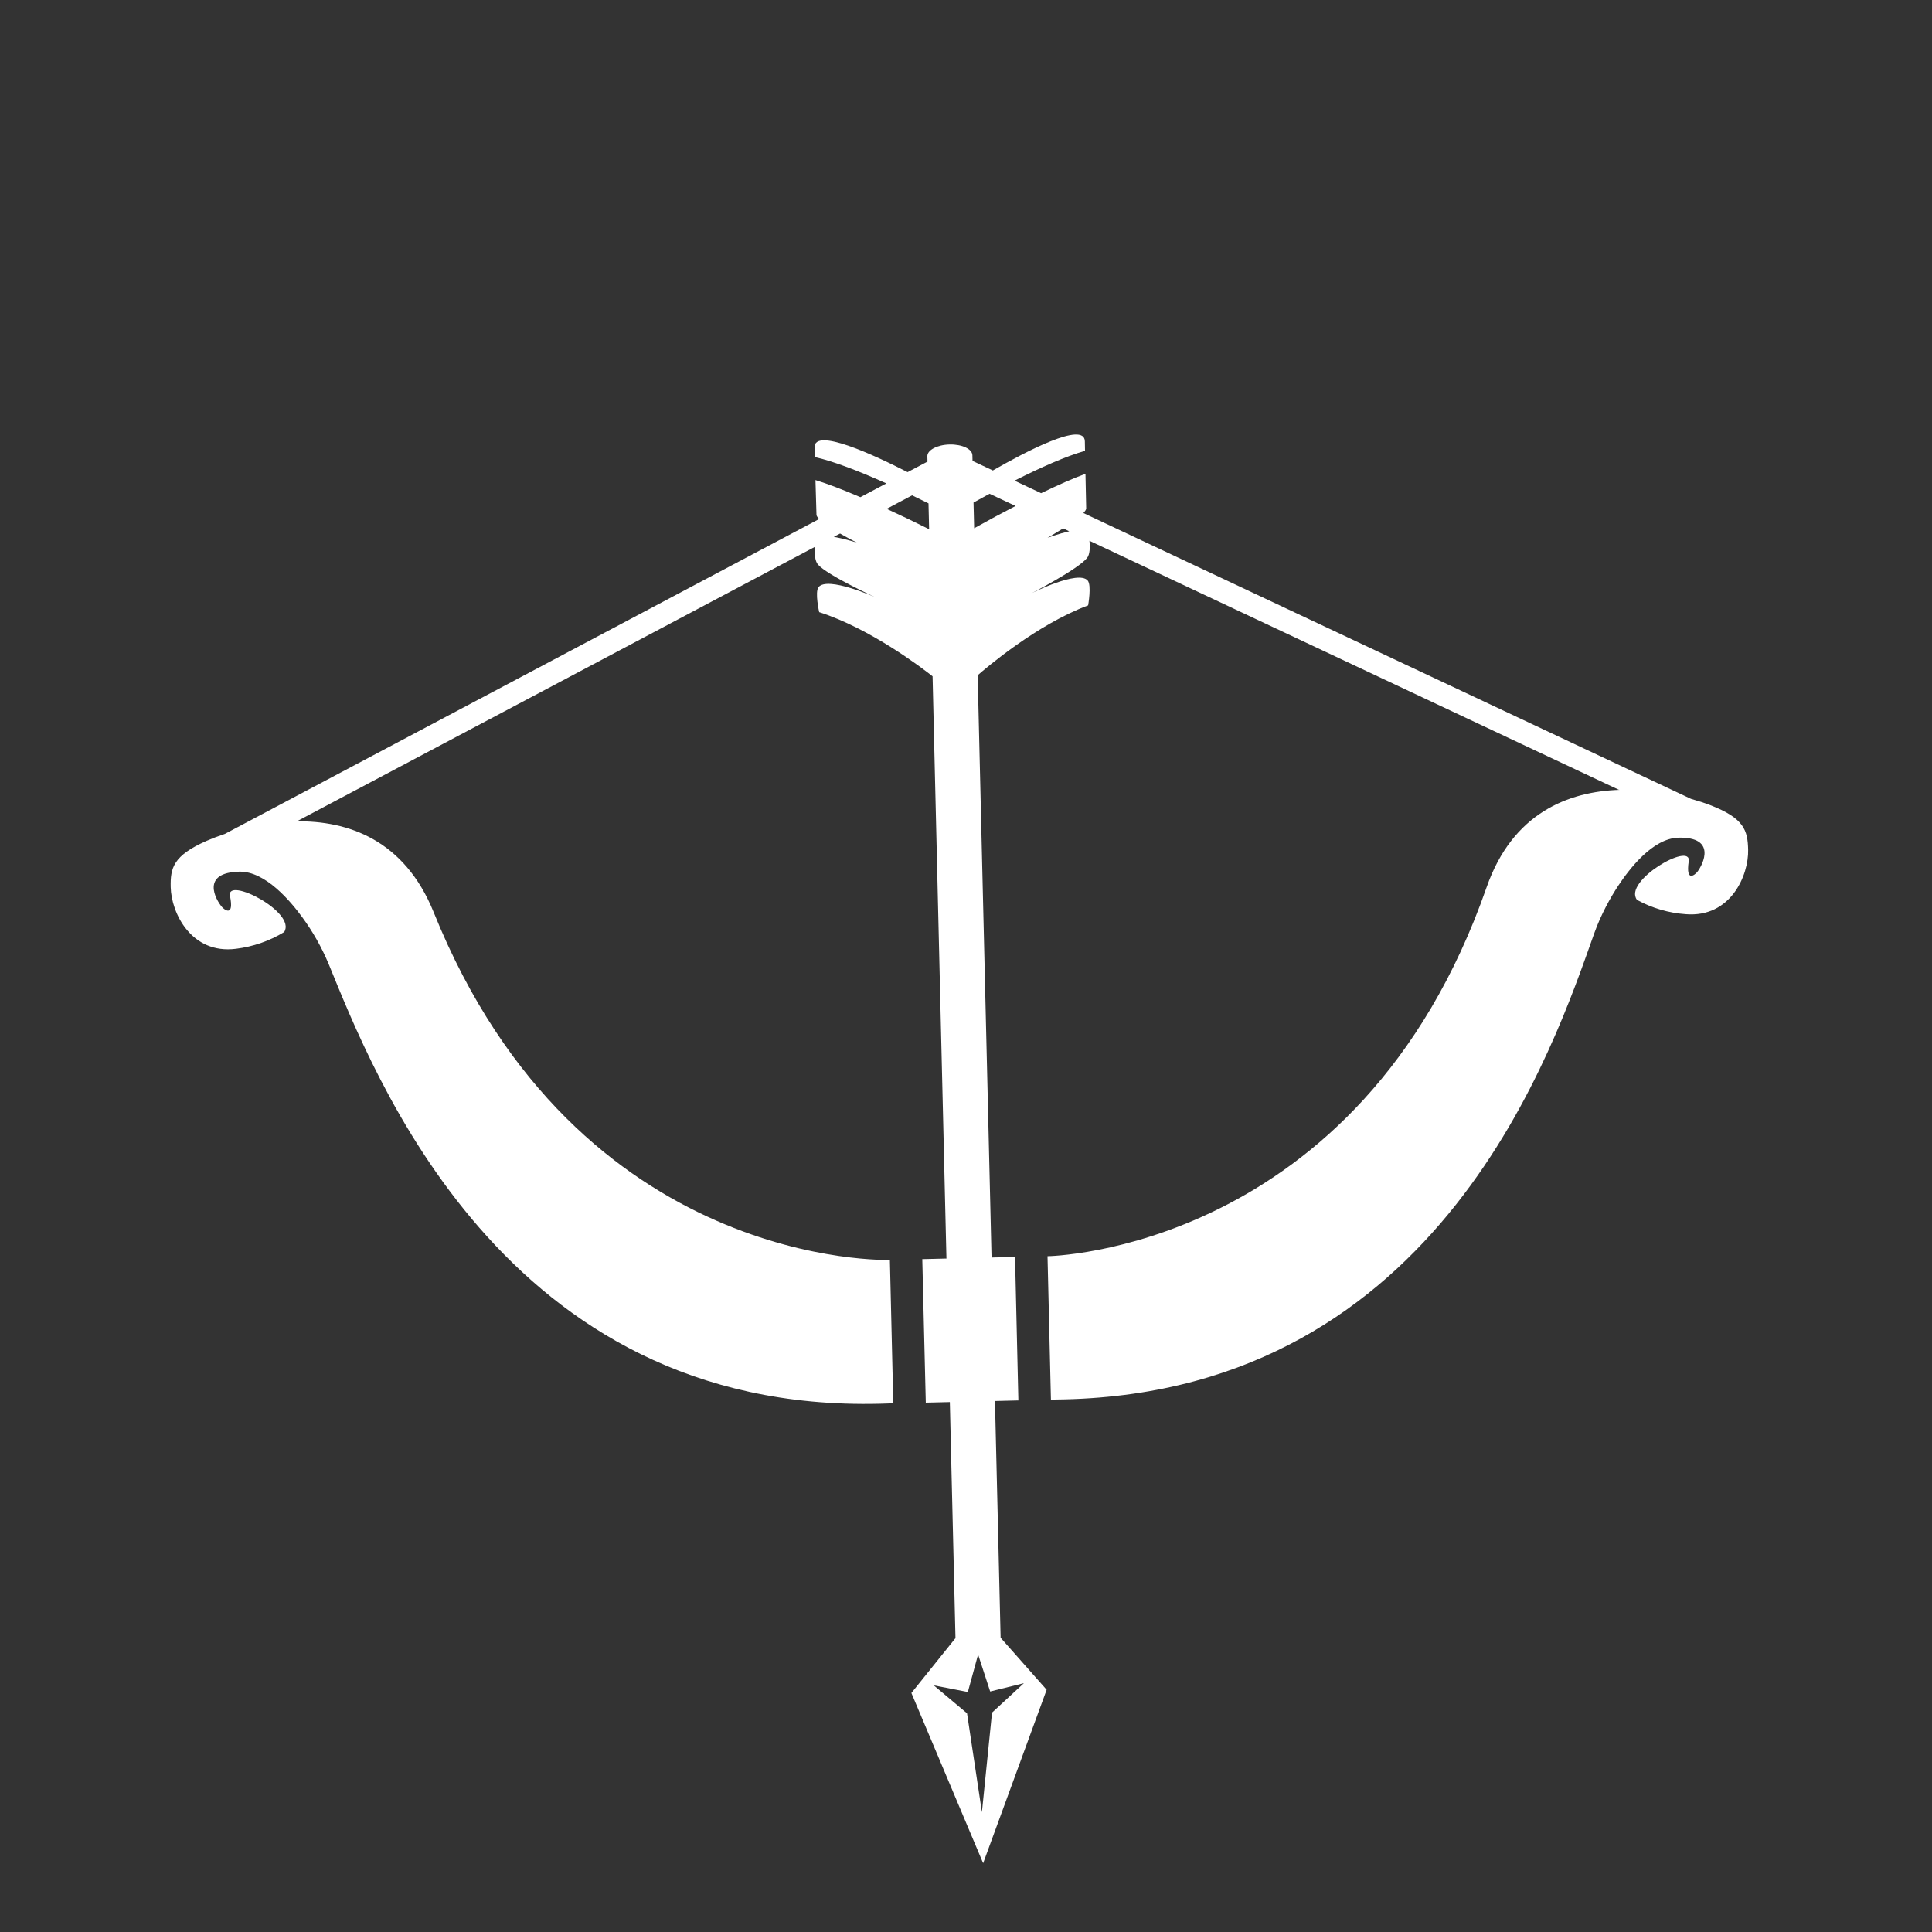<svg width="126" height="126" viewBox="0 0 126 126" fill="none" xmlns="http://www.w3.org/2000/svg">
<rect x="0" y="0" width="126" height="126" fill="#333333" stroke="none"/>
<path d="M13.473 54.839C11.292 55.801 11.104 56.611 11.133 57.863C11.17 59.535 12.474 62.247 15.389 61.878C16.503 61.741 17.574 61.37 18.532 60.787C19.366 59.497 14.744 57.131 15 58.431C15.284 59.847 14.621 59.323 14.477 59.154C14.056 58.662 13.085 56.909 15.605 56.848C17.314 56.808 18.961 58.795 19.709 59.815C20.397 60.753 20.972 61.769 21.423 62.842C24.348 69.967 32.795 92.133 57.351 91.548L58.257 91.52L58.036 82.168C58.036 82.168 37.711 82.873 28.283 59.494C26.368 54.755 22.677 53.516 19.322 53.566L19.376 53.556L53.142 35.666C53.103 36.099 53.156 36.596 53.337 36.808C53.959 37.524 57.1 38.956 57.1 38.956C57.1 38.956 53.958 37.55 53.382 38.294C53.132 38.614 53.425 39.921 53.425 39.921C56.766 40.99 60.145 43.573 60.82 44.106L61.724 82.08L60.149 82.117L60.377 91.476L61.946 91.439L62.314 106.853L62.297 106.854L59.439 110.413L64.118 121.515L68.259 110.203L65.257 106.807L64.889 91.37L66.415 91.333L66.198 81.974L64.666 82.012L63.761 44.039C64.285 43.58 67.606 40.733 70.965 39.481C70.965 39.481 71.199 38.165 70.936 37.86C70.321 37.151 67.263 38.695 67.263 38.695C67.263 38.695 70.321 37.123 70.904 36.379C71.07 36.165 71.103 35.688 71.049 35.267L105.563 51.501L105.634 51.512C102.278 51.617 98.642 53.027 96.954 57.861C88.648 81.663 68.316 81.927 68.316 81.927L68.538 91.278L69.444 91.262C94.005 90.678 101.381 68.133 103.969 60.878C104.412 59.628 105.054 58.497 105.533 57.772C106.225 56.722 107.765 54.673 109.463 54.632C111.963 54.573 111.082 56.361 110.693 56.865C110.552 57.038 109.926 57.59 110.134 56.172C110.331 54.863 105.821 57.459 106.763 58.691C107.745 59.227 108.83 59.544 109.946 59.622C112.874 59.855 114.049 57.085 114.009 55.415C113.979 54.162 113.755 53.363 111.53 52.506C111.179 52.37 110.75 52.231 110.279 52.098L70.655 33.458C70.762 33.342 70.84 33.234 70.839 33.155C70.82 32.253 70.807 31.555 70.791 30.904C70.036 31.174 69.025 31.62 67.899 32.164L66.166 31.348C67.888 30.477 69.518 29.755 70.762 29.404L70.751 28.782C70.722 27.437 66.853 29.477 64.751 30.683L63.426 30.059L63.417 29.693C63.409 29.284 62.741 28.971 61.932 28.989C61.12 29.008 60.467 29.356 60.479 29.761L60.488 30.106L59.191 30.792C57.021 29.681 53.085 27.847 53.122 29.189L53.14 29.808C54.393 30.093 56.048 30.736 57.805 31.526L56.111 32.424C54.967 31.934 53.943 31.538 53.183 31.31L53.249 33.577C53.251 33.65 53.322 33.746 53.421 33.849L14.667 54.385C14.219 54.535 13.81 54.691 13.473 54.839ZM66.775 109.773L64.697 111.693L64.038 118.189L63.067 111.737L60.898 109.916L63.121 110.348L63.789 107.903L64.576 110.315L66.775 109.773ZM69.733 34.646C69.048 34.806 68.315 35.075 68.315 35.075C68.315 35.075 68.796 34.801 69.335 34.459L69.733 34.646ZM66.232 32.997C65.346 33.455 64.431 33.946 63.532 34.45L63.491 32.774C63.838 32.581 64.186 32.39 64.536 32.202L66.232 32.997ZM63.462 31.446C63.461 31.446 63.461 31.446 63.462 31.446ZM59.484 32.305C59.842 32.478 60.199 32.652 60.554 32.828L60.595 34.513C59.68 34.054 58.757 33.611 57.826 33.184L59.484 32.305ZM55.87 35.383C55.87 35.383 55.087 35.137 54.379 35.01L54.787 34.795C55.143 35 55.504 35.196 55.87 35.383Z" fill="white"/>
</svg>
